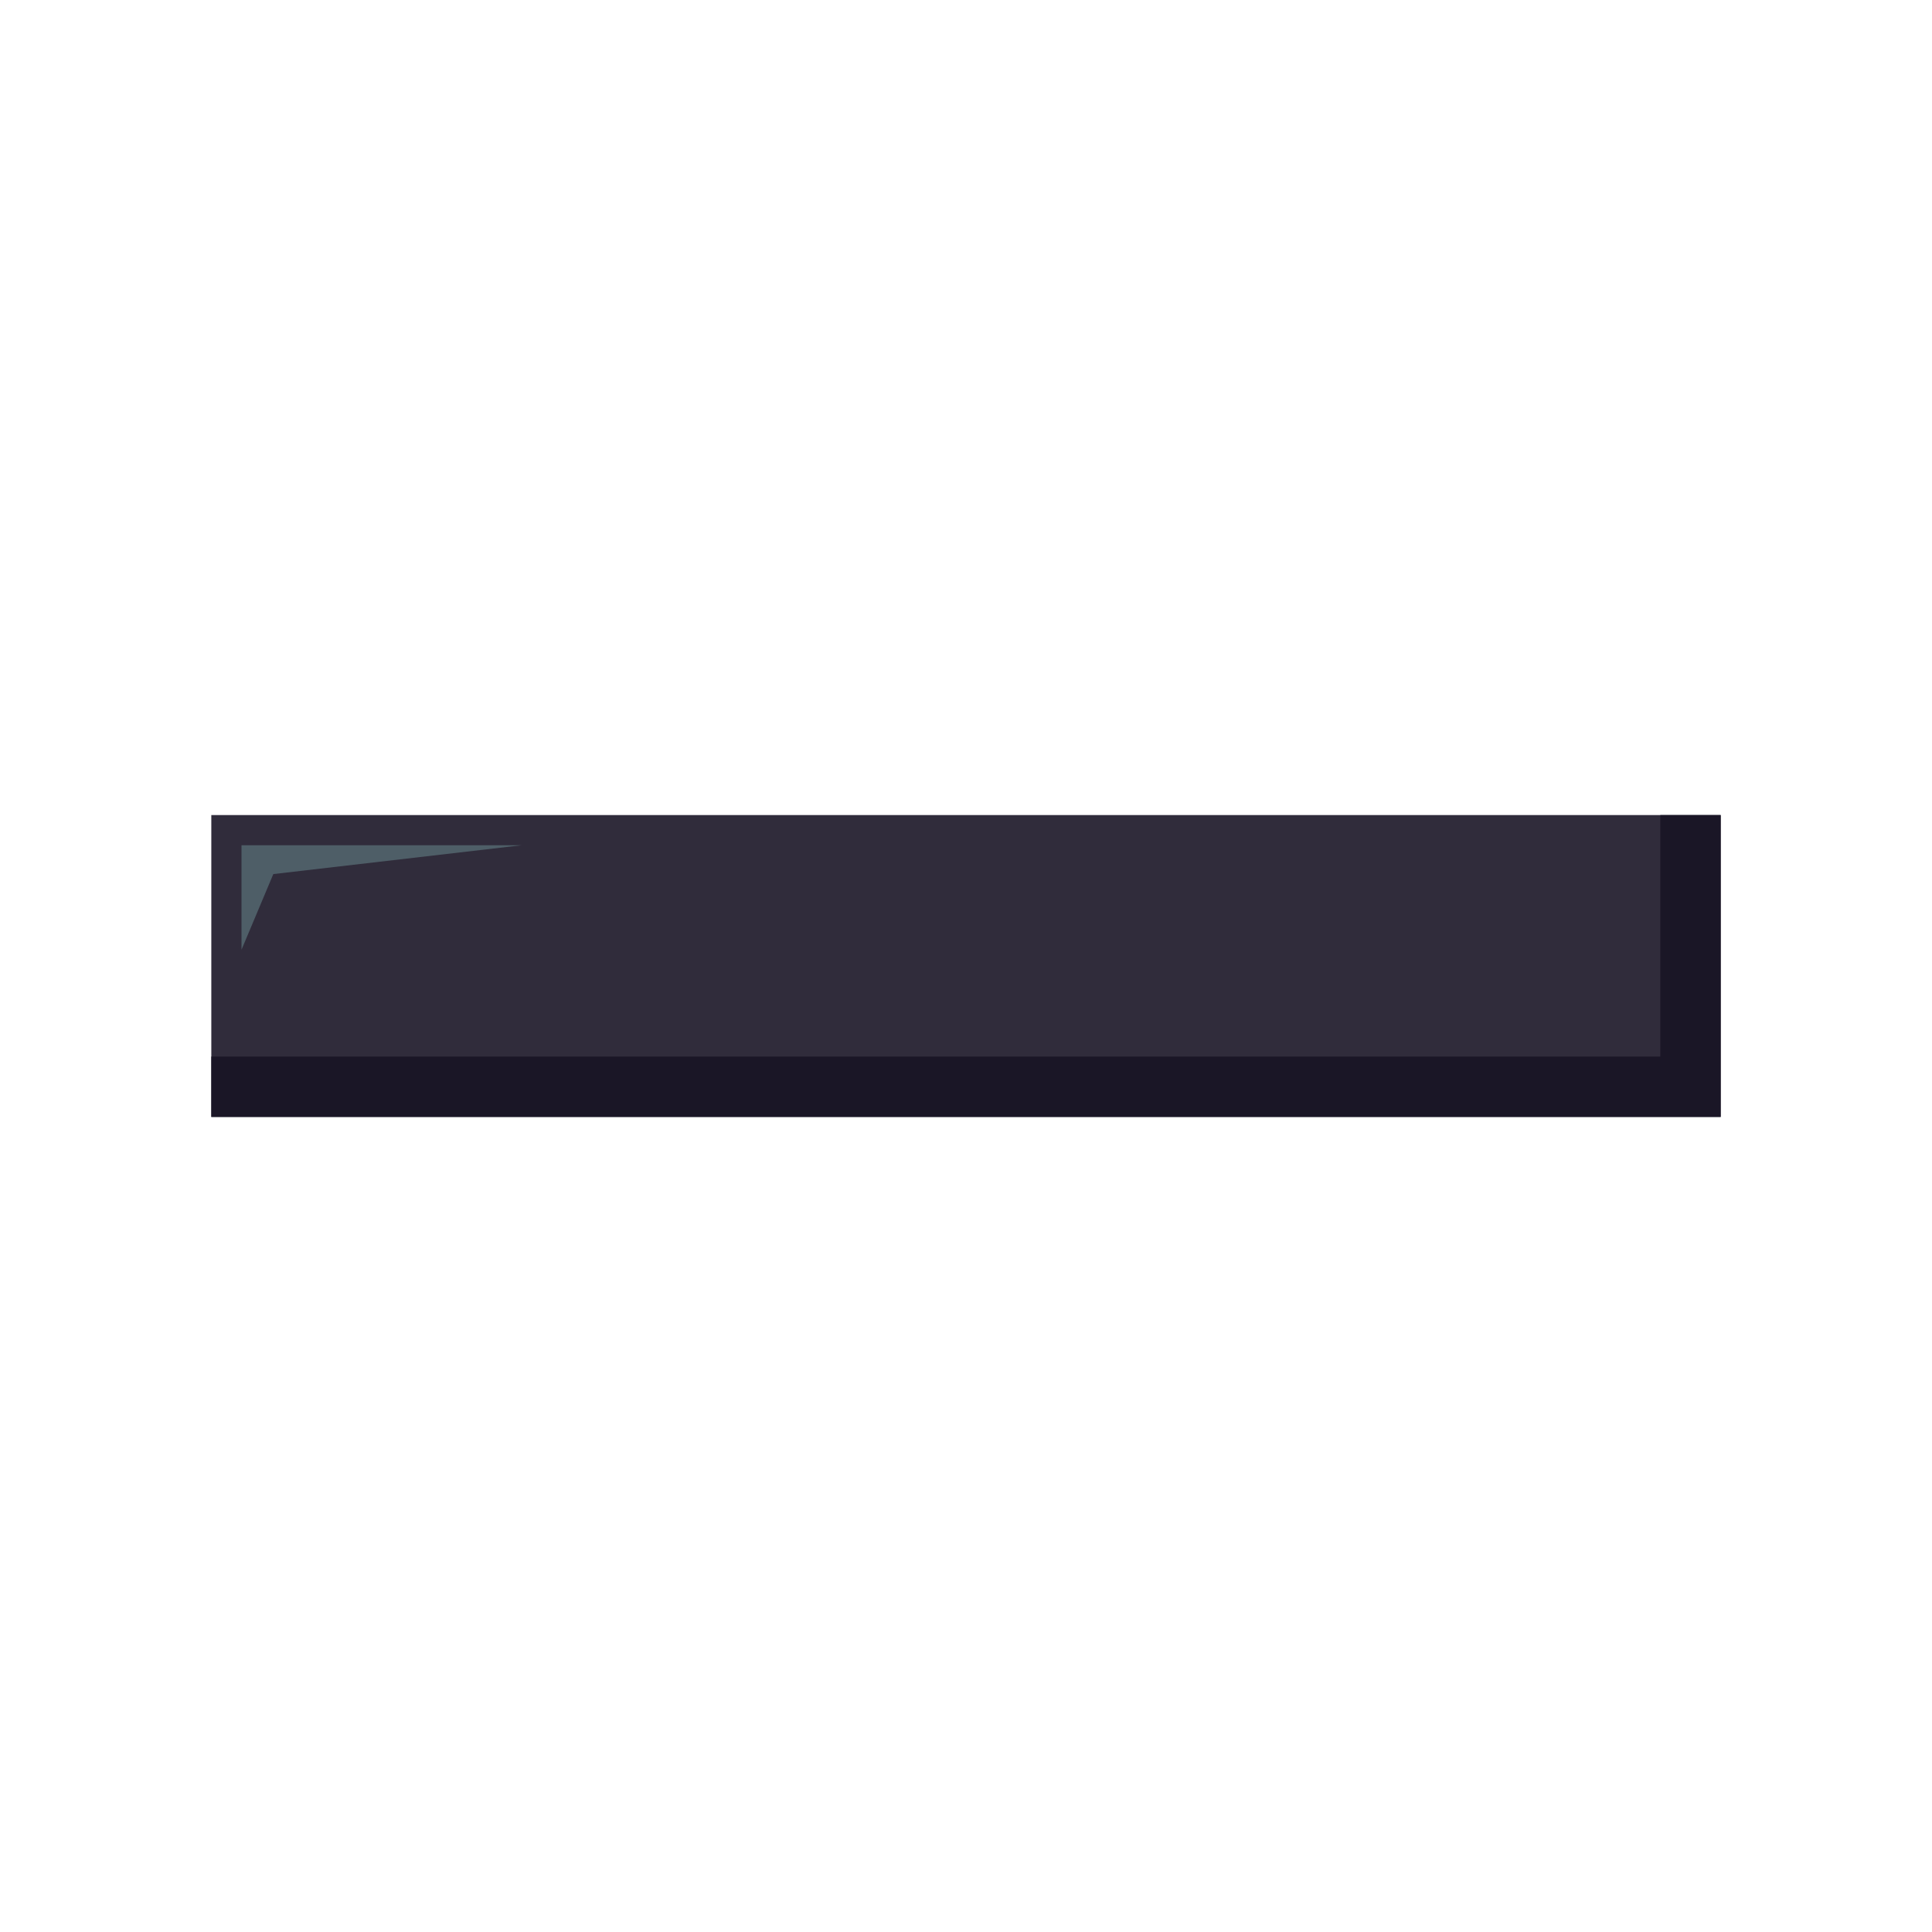 <?xml version="1.0" encoding="utf-8"?>
<!-- Generator: Adobe Illustrator 15.0.0, SVG Export Plug-In . SVG Version: 6.00 Build 0)  -->
<!DOCTYPE svg PUBLIC "-//W3C//DTD SVG 1.1//EN" "http://www.w3.org/Graphics/SVG/1.1/DTD/svg11.dtd">
<svg version="1.1" id="Layer_1" xmlns="http://www.w3.org/2000/svg" xmlns:xlink="http://www.w3.org/1999/xlink" x="0px" y="0px"
	 width="64px" height="64px" viewBox="0 0 64 64" enable-background="new 0 0 64 64" xml:space="preserve">
<rect x="7" y="27" fill="#302C3B" width="50" height="10"/>
<polygon fill="#1A1626" points="55,27 55,35 7,35 7,37 57,37 57,27 "/>
<polygon fill="#4E5E67" points="17.281,28 9.054,28.955 8,31.462 8,28 "/>
</svg>
